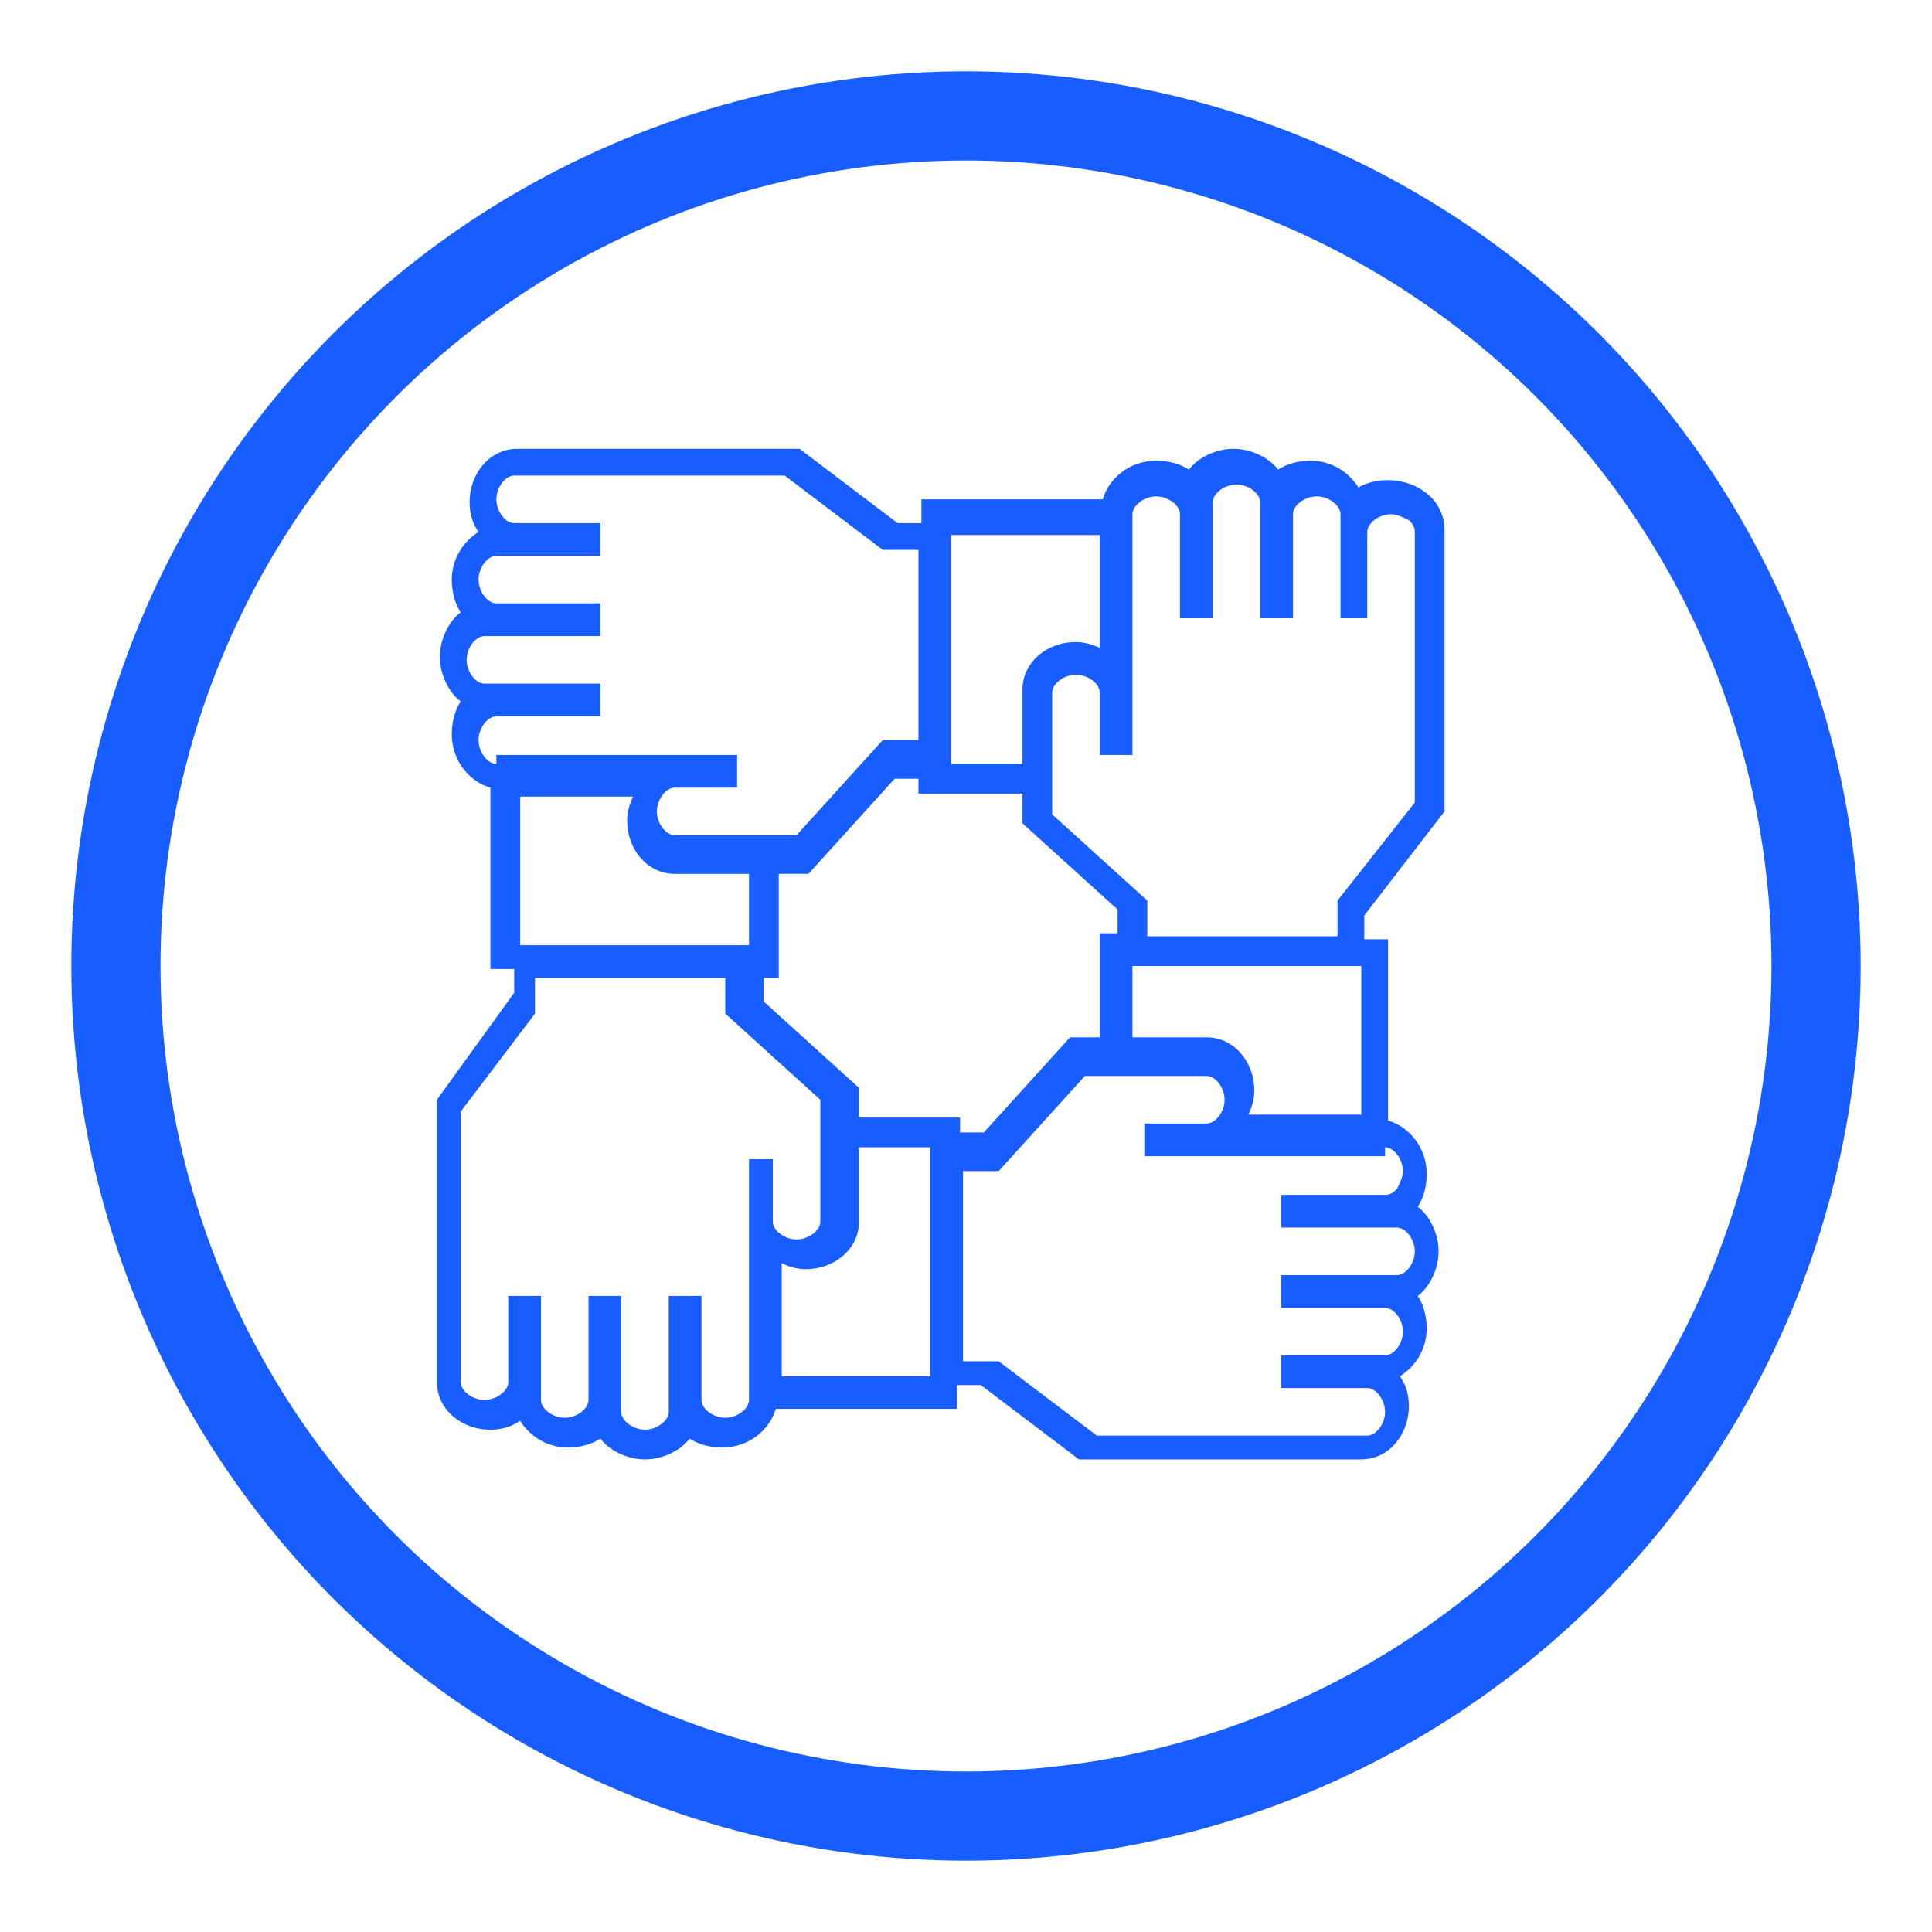 <?xml version="1.0" encoding="utf-8"?>
<!-- Generator: Adobe Illustrator 23.0.2, SVG Export Plug-In . SVG Version: 6.00 Build 0)  -->
<svg version="1.1" id="Layer_1" xmlns="http://www.w3.org/2000/svg" xmlns:xlink="http://www.w3.org/1999/xlink" x="0px" y="0px"
	 viewBox="0 0 65 65" style="enable-background:new 0 0 65 65;" xml:space="preserve">
<style type="text/css">
	.st0{display:none;fill:#286BFF;enable-background:new    ;}
	.st1{display:none;fill:#175DFF;enable-background:new    ;}
	.st2{display:none;fill:none;stroke:#2165FF;stroke-miterlimit:10;enable-background:new    ;}
	.st3{display:none;fill:#FFFFFF;}
	.st4{display:none;}
	.st5{display:inline;}
	.st6{fill:#1C73FF;}
	.st7{display:none;fill:#175DFF;}
	.st8{fill:none;stroke:#175DFF;stroke-width:3;stroke-miterlimit:10;}
	.st9{display:inline;fill:none;stroke:#175DFF;stroke-miterlimit:10;}
	.st10{display:inline;fill:none;}
	.st11{display:inline;fill:#FFFFFF;}
	.st12{display:inline;fill:#1C73FF;}
	.st13{fill:#175DFF;}
	.st14{display:none;fill:none;stroke:#175DFF;stroke-miterlimit:10;}
</style>
<path class="st0" d="M20.2,46.5H24c1.5,0,2.7-1.1,2.7-2.5V20.7c0-1.4-1.2-2.5-2.7-2.5h-3.8v1H24c0.9,0,1.6,0.7,1.6,1.5V44
	c0,0.8-0.7,1.5-1.6,1.5h-3.8V46.5"/>
<path class="st1" d="M16.9,20.7c-1.2,0-2.2-0.9-2.2-2c0-1.1,1-2,2.2-2s2.2,0.9,2.2,2C19.1,19.8,18.1,20.7,16.9,20.7 M15.8,18.7
	c0,0.6,0.5,1,1.1,1s1.1-0.5,1.1-1s-0.5-1-1.1-1S15.8,18.1,15.8,18.7z"/>
<path class="st1" d="M16.9,38.9c-1.2,0-2.2-0.9-2.2-2c0-1.1,1-2,2.2-2s2.2,0.9,2.2,2C19.1,38,18.1,38.9,16.9,38.9 M15.8,36.9
	c0,0.6,0.5,1,1.1,1s1.1-0.5,1.1-1c0-0.6-0.5-1-1.1-1S15.8,36.4,15.8,36.9z"/>
<path class="st1" d="M16.9,48.1c-1.2,0-2.2-0.9-2.2-2c0-1.1,1-2,2.2-2s2.2,0.9,2.2,2C19.1,47.2,18.1,48.1,16.9,48.1 M15.8,46
	c0,0.6,0.5,1,1.1,1s1.1-0.5,1.1-1c0-0.6-0.5-1-1.1-1S15.8,45.5,15.8,46z"/>
<rect x="20.2" y="36.4" class="st0" width="8.7" height="1"/>
<path class="st1" d="M16.9,29.8c-1.2,0-2.2-0.9-2.2-2c0-1.1,1-2,2.2-2s2.2,0.9,2.2,2C19.1,28.9,18.1,29.8,16.9,29.8 M15.8,27.8
	c0,0.6,0.5,1,1.1,1s1.1-0.5,1.1-1c0-0.6-0.5-1-1.1-1S15.8,27.3,15.8,27.8z"/>
<rect x="20.2" y="27.3" class="st0" width="8.7" height="1"/>
<path class="st2" d="M35.4,25.1v3.2c0,3.6,3.2,6.5,6.6,6.5c3.4,0,6.6-2.9,6.6-6.5v-3.2c0-3.6-3.2-6.5-6.6-6.5
	C38.6,18.6,35.4,21.5,35.4,25.1z"/>
<path class="st2" d="M52.3,45.5v-4.4c0-2.6-5.6-6.4-10.2-6.4s-10.2,3.8-10.2,6.4v4.4"/>
<ellipse class="st3" cx="32.5" cy="32.9" rx="25.1" ry="23.3"/>
<path class="st1" d="M50.8,24.9c-0.4-0.4-0.9-0.6-1.4-0.6h-2.6v-5.1H41l-8.6-8.6L24,19.2h-6v5.1h-2.3c-1.1,0-2,0.9-2,2l0,20.7
	c0,0.5,0.2,1,0.6,1.4c0.4,0.4,0.9,0.6,1.4,0.6h11.1v1.8h-2.6v1.3h16.8v-1.3h-2.6v-1.8h11.1c1.1,0,2-0.9,2-2l0-20.7
	C51.4,25.7,51.2,25.2,50.8,24.9 M49.4,25.6c0.2,0,0.3,0.1,0.5,0.2c0.1,0.1,0.2,0.3,0.2,0.5l0,18.1h-3.2V25.6H49.4z M25.8,19.2
	l6.6-6.7l7.3,7.3l-7.3,7.3l-6.7-6.6l-0.6-0.6L25.8,19.2z M24.9,21.5l6.9,6.8v6.2l-6.9-6.8V21.5z M33.1,28.3l6.9-6.9v6.1l-6.9,6.9
	V28.3z M19.3,20.5h4.3v7.7l8.9,8.8l8.9-8.9v-7.5h4.2v23.8h-19c-0.3-3.9-3.4-6.9-7.3-7.3V20.5z M19.3,38.4c3.1,0.3,5.6,2.8,5.9,5.9
	h-5.9V38.4z M15,26.3c0-0.4,0.3-0.7,0.7-0.7h2.3v18.8h-3L15,26.3z M28,48.9h9v1.8h-9V48.9z M50,47c0,0.4-0.3,0.7-0.7,0.7H15.6
	c-0.2,0-0.3-0.1-0.5-0.2c-0.1-0.1-0.2-0.3-0.2-0.5l0-1.3h35.1L50,47z"/>
<path class="st1" d="M40.7,41.9c2.5,0,4.6-2.1,4.6-4.6c0-2.5-2.1-4.6-4.6-4.6s-4.6,2.1-4.6,4.6C36.1,39.8,38.1,41.9,40.7,41.9
	 M40.7,34c1.8,0,3.3,1.5,3.3,3.3s-1.5,3.3-3.3,3.3s-3.3-1.5-3.3-3.3S38.9,34,40.7,34"/>
<g class="st4">
	<g class="st5">
		<path class="st6" d="M18.8,50.2c-0.4,0-0.7-0.3-0.7-0.7V36.5c0-0.4,0.3-0.7,0.7-0.7c0.4,0,0.7,0.3,0.7,0.7v13.1
			C19.4,49.9,19.1,50.2,18.8,50.2z"/>
	</g>
</g>
<g class="st4">
	<g class="st5">
		<path class="st6" d="M18.8,25.4c-0.4,0-0.7-0.3-0.7-0.7v-7.8c0-0.4,0.3-0.7,0.7-0.7c0.4,0,0.7,0.3,0.7,0.7v7.8
			C19.4,25.1,19.1,25.4,18.8,25.4z"/>
	</g>
</g>
<g class="st4">
	<g class="st5">
		<path class="st6" d="M27.9,50.2c-0.4,0-0.7-0.3-0.7-0.7v-3.9c0-0.4,0.3-0.7,0.7-0.7c0.4,0,0.7,0.3,0.7,0.7v3.9
			C28.6,49.9,28.3,50.2,27.9,50.2z"/>
	</g>
</g>
<g class="st4">
	<g class="st5">
		<path class="st6" d="M27.9,34.5c-0.4,0-0.7-0.3-0.7-0.7v-17c0-0.4,0.3-0.7,0.7-0.7c0.4,0,0.7,0.3,0.7,0.7v17
			C28.6,34.2,28.3,34.5,27.9,34.5z"/>
	</g>
</g>
<g class="st4">
	<g class="st5">
		<path class="st6" d="M37.1,50.2c-0.4,0-0.7-0.3-0.7-0.7V37.8c0-0.4,0.3-0.7,0.7-0.7c0.4,0,0.7,0.3,0.7,0.7v11.8
			C37.7,49.9,37.4,50.2,37.1,50.2z"/>
	</g>
</g>
<g class="st4">
	<g class="st5">
		<path class="st6" d="M37.1,26.7c-0.4,0-0.7-0.3-0.7-0.7v-9.2c0-0.4,0.3-0.7,0.7-0.7c0.4,0,0.7,0.3,0.7,0.7V26
			C37.7,26.4,37.4,26.7,37.1,26.7z"/>
	</g>
</g>
<g class="st4">
	<g class="st5">
		<path class="st6" d="M46.2,50.2c-0.4,0-0.7-0.3-0.7-0.7V31.3c0-0.4,0.3-0.7,0.7-0.7c0.4,0,0.7,0.3,0.7,0.7v18.3
			C46.9,49.9,46.6,50.2,46.2,50.2z"/>
	</g>
</g>
<g class="st4">
	<g class="st5">
		<path class="st6" d="M46.2,20.1c-0.4,0-0.7-0.3-0.7-0.7v-2.6c0-0.4,0.3-0.7,0.7-0.7c0.4,0,0.7,0.3,0.7,0.7v2.6
			C46.9,19.9,46.6,20.1,46.2,20.1z"/>
	</g>
</g>
<g class="st4">
	<g class="st5">
		<path class="st6" d="M18.8,35.2c-2.5,0-4.6-2.1-4.6-4.6s2.1-4.6,4.6-4.6c2.5,0,4.6,2.1,4.6,4.6S21.3,35.2,18.8,35.2z M18.8,27.3
			c-1.8,0-3.3,1.5-3.3,3.3c0,1.8,1.5,3.3,3.3,3.3c1.8,0,3.3-1.5,3.3-3.3C22,28.8,20.6,27.3,18.8,27.3z"/>
	</g>
</g>
<g class="st4">
	<g class="st5">
		<path class="st6" d="M27.9,44.3c-2.5,0-4.6-2.1-4.6-4.6c0-2.5,2.1-4.6,4.6-4.6c2.5,0,4.6,2.1,4.6,4.6
			C32.5,42.3,30.4,44.3,27.9,44.3z M27.9,36.5c-1.8,0-3.3,1.5-3.3,3.3s1.5,3.3,3.3,3.3c1.8,0,3.3-1.5,3.3-3.3S29.7,36.5,27.9,36.5z"
			/>
	</g>
</g>
<g class="st4">
	<g class="st5">
		<path class="st6" d="M46.2,29.9c-2.5,0-4.6-2.1-4.6-4.6s2.1-4.6,4.6-4.6c2.5,0,4.6,2.1,4.6,4.6S48.8,29.9,46.2,29.9z M46.2,22.1
			c-1.8,0-3.3,1.5-3.3,3.3s1.5,3.3,3.3,3.3c1.8,0,3.3-1.5,3.3-3.3S48,22.1,46.2,22.1z"/>
	</g>
</g>
<g class="st4">
	<g class="st5">
		<path class="st6" d="M37.1,36.5c-2.5,0-4.6-2.1-4.6-4.6s2.1-4.6,4.6-4.6c2.5,0,4.6,2.1,4.6,4.6S39.6,36.5,37.1,36.5z M37.1,28.6
			c-1.8,0-3.3,1.5-3.3,3.3s1.5,3.3,3.3,3.3c1.8,0,3.3-1.5,3.3-3.3S38.9,28.6,37.1,28.6z"/>
	</g>
</g>
<path class="st7" d="M46.9,23v3h-4.5c-0.9-0.4-5.7-2.5-7.7-2.8c-0.6-0.1-1.3-0.1-2.1,0c-1.6,0.1-3.5,0.3-6.5-0.8
	c-0.5-0.2-1-0.1-1.4,0.1c-0.5,0.3-0.8,0.8-0.9,1.3c-0.1,0.6,0,1.4,0.3,2.2h-4.6v-3h-6.7v20h6.7v-3.2c0.4,0.3,0.9,0.5,1.5,0.5
	c0.3,0,0.5,0,0.8-0.1c0,0.6,0.2,1.1,0.6,1.6c0.5,0.6,1.2,0.9,1.9,0.9c0.3,0,0.6-0.1,1-0.2c0,0.5,0.2,1,0.6,1.4
	c0.5,0.6,1.2,0.9,1.9,0.9c0.5,0,1.1-0.2,1.6-0.5c0.1,0.5,0.2,1,0.6,1.3c0.5,0.6,1.2,0.8,1.9,0.8c0.5,0,1-0.1,1.4-0.4l1.5,1.2
	c0.5,0.4,1.1,0.6,1.7,0.6c0.1,0,0.2,0,0.3,0c0.7-0.1,1.2-0.4,1.6-0.9c0.3-0.3,0.4-0.7,0.5-1.2c0.4,0.2,0.9,0.3,1.4,0.2
	c0.7-0.1,1.2-0.4,1.6-0.9c0.3-0.4,0.4-0.8,0.5-1.2c0.3,0.1,0.7,0.1,1,0.1c0.7-0.1,1.2-0.4,1.6-0.9c0.4-0.5,0.5-1.1,0.5-1.7
	c0.2,0,0.4,0,0.6,0c0.4,0,0.7-0.2,1-0.4v2.2h6.7V23H46.9 M14.1,24.3h4.1v17.5h-4.1V24.3z M22,38.7c-0.6,0.5-1.5,0.5-1.9,0
	c-0.5-0.5-0.3-1.4,0.3-1.9l3.3-2.9c0.3-0.2,0.6-0.4,1-0.4c0,0,0,0,0,0c0.4,0,0.7,0.2,0.9,0.4c0.5,0.5,0.3,1.4-0.3,1.9L22,38.7z
	 M25.3,41c-0.6,0.5-1.5,0.5-1.9,0c-0.5-0.5-0.3-1.4,0.3-1.9l3.8-3.4c0.3-0.3,0.7-0.4,1-0.4c0.4,0,0.7,0.1,0.9,0.4
	c0.5,0.5,0.3,1.4-0.3,1.9L25.3,41z M28.7,43.1c-0.6,0.5-1.5,0.5-1.9,0c-0.5-0.5-0.3-1.4,0.3-1.9l3.2-2.8c0.3-0.2,0.6-0.4,1-0.4
	c0,0,0,0,0,0c0.4,0,0.7,0.2,0.9,0.4c0.2,0.3,0.3,0.6,0.3,0.9c0,0.4-0.2,0.7-0.5,1L28.7,43.1z M32.8,44.7c-0.6,0.5-1.5,0.5-1.9,0
	c-0.5-0.5-0.3-1.4,0.3-1.9l1.5-1.4c0.3-0.3,0.7-0.4,1-0.4c0.4,0,0.7,0.1,0.9,0.4c0.2,0.3,0.3,0.6,0.3,0.9c0,0.4-0.2,0.7-0.6,1
	L32.8,44.7z M46.5,39.6c-0.2,0.2-0.4,0.4-0.7,0.4c-0.3,0-0.7-0.1-1-0.3l-0.3-0.3c-0.3-0.2-0.7-0.2-0.9,0.1c-0.2,0.3-0.2,0.7,0.1,0.9
	c0.5,0.5,0.7,1.3,0.3,1.8c-0.2,0.2-0.4,0.4-0.7,0.4c-0.3,0-0.7-0.1-1-0.3L41.7,42c-0.2-0.2-0.6-0.2-0.8,0c-0.2,0.2-0.3,0.5-0.2,0.8
	c0.3,0.5,0.2,1,0,1.4c-0.2,0.2-0.4,0.4-0.7,0.4c-0.3,0-0.7-0.1-1-0.3l-0.8-0.6c-0.2-0.2-0.6-0.2-0.8,0c-0.2,0.2-0.3,0.6-0.1,0.8
	c0.3,0.5,0.4,1.1,0,1.5c-0.2,0.2-0.4,0.4-0.7,0.4c-0.4,0-0.7-0.1-1-0.3l-1.3-1.1l1-0.9c0.5-0.5,0.9-1.1,1-1.8
	c0.1-0.7-0.1-1.4-0.6-1.9c-0.5-0.6-1.2-0.8-1.9-0.8c0-0.1,0-0.2,0.1-0.3c0.1-0.7-0.1-1.4-0.6-1.9c-0.5-0.5-1.1-0.8-1.8-0.9
	c-0.1,0-0.3,0-0.4,0c0.1-0.7-0.1-1.3-0.6-1.8c-0.8-0.9-2.1-1.1-3.2-0.5c-0.1-0.5-0.2-0.9-0.6-1.3c-0.5-0.5-1.1-0.8-1.8-0.9
	c-0.7,0-1.4,0.2-1.9,0.7l-3.3,2.9v-8.4l5.4,0c0.4,0.4,0.9,0.8,1.5,1.1c2.6,1.2,4,1.3,5,1.4c0.7,0.1,0.9,0.1,1.1,0.4
	c2.5,2.8,5.7,2.9,6.9,2.8c0.2,0,0.4,0,0.6,0.1l3.5,2.6c0.6,0.5,1.3,1,1.9,1.4l0.7,0.5C46.7,38.2,46.9,39,46.5,39.6z M46.9,36.7
	l-6.1-4.5c-0.4-0.3-0.9-0.4-1.4-0.4c-1,0.1-3.7,0-5.8-2.4c-0.6-0.7-1.3-0.8-2-0.8c-0.9-0.1-2.1-0.2-4.5-1.3c-1.7-0.8-2-2.4-1.8-3.3
	c0-0.2,0.1-0.3,0.3-0.4c0.1,0,0.2-0.1,0.3,0c3.2,1.2,5.5,1.1,7.1,0.9c0.7-0.1,1.3-0.1,1.8,0c2,0.3,7.5,2.8,7.5,2.8l4.8,0V36.7z
	 M48.2,24.3h4.1v17.5h-4.1V24.3z"/>
<circle class="st8" cx="32.5" cy="32.5" r="28.6"/>
<path class="st7" d="M51.5,36.4v-6.1h-2.1c-0.2-0.9-0.4-1.8-0.7-2.7l1.8-1.1l-3.1-5.3l-1.8,1.1c-0.6-0.7-1.3-1.4-2-2l1.1-1.8
	l-5.3-3.1l-1.1,1.8c-0.9-0.3-1.8-0.6-2.7-0.7v-2.1h-6.1v2.1c-0.9,0.2-1.8,0.4-2.7,0.7l-1.1-1.8l-5.3,3.1l1.1,1.8
	c-0.7,0.6-1.4,1.3-2,2l-1.8-1.1l-3.1,5.3l1.8,1.1c-0.3,0.9-0.6,1.8-0.7,2.7h-2.1v6.1h2.1c0.2,0.9,0.4,1.8,0.7,2.7l-1.8,1.1l3.1,5.3
	l1.8-1.1c0.6,0.7,1.3,1.4,2,2l-1.1,1.8l5.3,3.1l1.1-1.8c0.9,0.3,1.8,0.6,2.7,0.7v2.1h6.1v-2.1c0.9-0.2,1.8-0.4,2.7-0.7l1.1,1.8
	l5.3-3.1l-1.1-1.8c0.7-0.6,1.4-1.3,2-2l1.8,1.1l3.1-5.3l-1.8-1.1c0.3-0.9,0.6-1.8,0.7-2.7H51.5 M48.8,40.6L47,43.8l-1.7-1L45,43.2
	c-0.7,0.9-1.6,1.8-2.5,2.5L42,46.1l1,1.7l-3.2,1.8l-1-1.7l-0.5,0.2c-1.1,0.4-2.3,0.8-3.5,0.9l-0.5,0.1v1.9h-3.7v-1.9l-0.5-0.1
	c-1.2-0.2-2.3-0.5-3.5-0.9l-0.5-0.2l-1,1.7l-3.2-1.8l1-1.7l-0.4-0.3c-0.9-0.7-1.8-1.6-2.5-2.5l-0.3-0.4l-1.7,1l-1.8-3.2l1.7-1
	l-0.2-0.5c-0.4-1.1-0.8-2.3-0.9-3.5l-0.1-0.5h-1.9v-3.7h1.9l0.1-0.5c0.2-1.2,0.5-2.3,0.9-3.5l0.2-0.5l-1.7-1l1.8-3.2l1.7,1l0.3-0.4
	c0.7-0.9,1.6-1.8,2.5-2.5l0.4-0.3l-1-1.7l3.2-1.8l1,1.7l0.5-0.2c1.1-0.4,2.3-0.8,3.5-0.9l0.5-0.1v-1.9h3.7v1.9l0.5,0.1
	c1.2,0.2,2.3,0.5,3.5,0.9l0.5,0.2l1-1.7l3.2,1.8l-1,1.7l0.4,0.3c0.9,0.7,1.8,1.6,2.5,2.5l0.3,0.4l1.7-1l1.8,3.2l-1.7,1l0.2,0.5
	c0.4,1.1,0.8,2.3,0.9,3.5l0.1,0.5h1.9v3.7h-1.9l-0.1,0.5c-0.2,1.2-0.5,2.3-0.9,3.5l-0.2,0.5L48.8,40.6z"/>
<rect x="31.9" y="40.5" class="st7" width="1.2" height="1.2"/>
<rect x="31.9" y="45.4" class="st7" width="1.2" height="1.2"/>
<path class="st7" d="M20.9,25.5v13l11,4.9v0.8h1.2v-0.8l11-4.9v-13l-11.6-5.2L20.9,25.5 M34.6,34.4l-0.3,0.2v1.1h-1.2v-2.6
	c0.7-0.3,1.2-0.9,1.2-1.7c0-1-0.8-1.8-1.8-1.8c-1,0-1.8,0.8-1.8,1.8c0,0.8,0.5,1.5,1.2,1.7v2.6h-1.2v-1.1l-0.3-0.2
	c-1-0.7-1.6-1.8-1.6-3c0-2,1.6-3.7,3.7-3.7c2,0,3.7,1.6,3.7,3.7C36.2,32.5,35.6,33.7,34.6,34.4z M30.7,36.9h3.7v1.2h-3.7V36.9z
	 M31.9,31.4c0-0.3,0.3-0.6,0.6-0.6s0.6,0.3,0.6,0.6c0,0.3-0.3,0.6-0.6,0.6S31.9,31.7,31.9,31.4z M31.9,26.5
	c-1.3,0.2-2.5,0.9-3.2,1.9L23,25.8l8.9-4V26.5z M33.2,26.5v-4.6l8.9,4l-5.6,2.5C35.6,27.4,34.5,26.7,33.2,26.5z M32.5,42.3
	l-10.4-4.6V26.8l5.9,2.6c-0.3,0.6-0.4,1.2-0.4,1.9c0,1.5,0.7,2.9,1.8,3.8v0.5h-1.2v1.2h1.2v2.4h6.1v-2.4h1.2v-1.2h-1.2v-0.5
	c1.2-0.9,1.8-2.3,1.8-3.8c0-0.7-0.1-1.3-0.4-1.9l5.9-2.6v10.9L32.5,42.3z"/>
<path class="st7" d="M36.4,41.7c0-1.9-1.5-3.4-3.4-3.4c-1.9,0-3.4,1.5-3.4,3.4c0,1.9,1.5,3.4,3.4,3.4C34.8,45.1,36.4,43.6,36.4,41.7
	 M32.9,43.4c-0.9,0-1.7-0.8-1.7-1.7c0-0.9,0.8-1.7,1.7-1.7c0.9,0,1.7,0.8,1.7,1.7C34.6,42.6,33.9,43.4,32.9,43.4z"/>
<path class="st7" d="M25.1,41.7c0-1.9-1.5-3.4-3.4-3.4c-1.9,0-3.4,1.5-3.4,3.4c0,1.9,1.5,3.4,3.4,3.4C23.6,45.1,25.1,43.6,25.1,41.7
	 M21.7,43.4c-0.9,0-1.7-0.8-1.7-1.7c0-0.9,0.8-1.7,1.7-1.7s1.7,0.8,1.7,1.7C23.4,42.6,22.7,43.4,21.7,43.4z"/>
<path class="st7" d="M44.2,38.3c-1.9,0-3.4,1.5-3.4,3.4c0,1.9,1.5,3.4,3.4,3.4s3.4-1.5,3.4-3.4C47.6,39.8,46,38.3,44.2,38.3
	 M44.2,43.4c-0.9,0-1.7-0.8-1.7-1.7c0-0.9,0.8-1.7,1.7-1.7s1.7,0.8,1.7,1.7C45.9,42.6,45.1,43.4,44.2,43.4z"/>
<path class="st7" d="M27.3,45.6c-1.9,0-3.4,1.5-3.4,3.4c0,1.9,1.5,3.4,3.4,3.4c1.9,0,3.4-1.5,3.4-3.4C30.7,47.1,29.2,45.6,27.3,45.6
	 M27.3,50.7c-0.9,0-1.7-0.8-1.7-1.7c0-0.9,0.8-1.7,1.7-1.7c0.9,0,1.7,0.8,1.7,1.7C29,49.9,28.3,50.7,27.3,50.7z"/>
<path class="st7" d="M38.6,45.6c-1.9,0-3.4,1.5-3.4,3.4c0,1.9,1.5,3.4,3.4,3.4c1.9,0,3.4-1.5,3.4-3.4C42,47.1,40.4,45.6,38.6,45.6
	 M38.6,50.7c-0.9,0-1.7-0.8-1.7-1.7c0-0.9,0.8-1.7,1.7-1.7c0.9,0,1.7,0.8,1.7,1.7C40.3,49.9,39.5,50.7,38.6,50.7z"/>
<path class="st7" d="M50.8,19c0-1.5-1.2-2.7-2.7-2.7H17.7c-1.5,0-2.7,1.2-2.7,2.7v15c0,1.5,1.2,2.7,2.7,2.7h30.4
	c1.5,0,2.7-1.2,2.7-2.7V19 M48.1,34.9H17.7c-0.5,0-1-0.4-1-1V19c0-0.5,0.4-1,1-1h30.4c0.5,0,1,0.4,1,1v15
	C49.1,34.5,48.7,34.9,48.1,34.9z"/>
<path class="st7" d="M46,19.1l-7,7.2c-0.1,0-0.2,0-0.3,0c0,0,0,0,0,0l-3.8-6.1c-0.2-0.3-0.5-0.4-0.9-0.4s-0.6,0.3-0.7,0.6l-2.5,9.8
	c0,0,0,0,0,0l-5.5-4.5c-0.4-0.3-0.9-0.2-1.2,0.1l-5.6,6.8c-0.3,0.4-0.2,0.9,0.1,1.2c0.2,0.1,0.4,0.2,0.5,0.2c0.2,0,0.5-0.1,0.7-0.3
	l5.1-6.2l4.9,4c0,0.1,0,0.1,0,0.2c0,0.9,0.7,1.6,1.6,1.6c0.9,0,1.6-0.7,1.6-1.6c0-0.4-0.2-0.8-0.4-1.1l2-7.9l2.7,4.4
	c-0.1,0.2-0.2,0.4-0.2,0.7c0,0.9,0.7,1.6,1.6,1.6c0.9,0,1.6-0.7,1.6-1.6c0-0.1,0-0.3,0-0.4l7-7.2c0.3-0.3,0.3-0.9,0-1.2
	C46.9,18.7,46.3,18.8,46,19.1"/>
<path class="st7" d="M45.4,31.4C45.4,31.4,45.4,31.4,45.4,31.4l-1.4-0.7l0.3-0.6c0,0,0,0,0,0c0.1-0.1,0-0.3,0-0.4
	c-0.1-0.1-0.2-0.1-0.4-0.1l-2,0.5c-0.1,0-0.2,0.1-0.2,0.2c0,0.1,0,0.2,0,0.3v0c0,0,0,0,0,0l0.8,1.9h0c0.1,0.1,0.2,0.2,0.3,0.2
	c0,0,0,0,0,0c0.1,0,0.2-0.1,0.3-0.2c0,0,0,0,0,0l0.3-0.6l1.3,0.7c0,0,0,0,0,0c0,0,0.1,0,0.1,0c0,0,0.1,0,0.1,0
	c0.1,0,0.2-0.1,0.2-0.2c0,0,0,0,0,0l0.3-0.7c0,0,0,0,0,0c0-0.1,0-0.2,0-0.3C45.5,31.5,45.5,31.5,45.4,31.4"/>
<path class="st7" d="M31.5,44.6l-0.7,0.2l-2.1-6.7l1.5-0.4c0,0,0,0,0,0s0,0,0,0c0.2-0.1,0.5,0,0.7,0.1c0.1,0.1,0.3,0.1,0.5,0.1
	c0.3,0,0.6-0.1,0.7-0.4c0.3-0.4,0.2-1-0.3-1.2c-0.6-0.4-1.4-0.5-2.2-0.3c0,0,0,0,0,0l-2.5,0.7c-1.4,0.4-2.9-0.3-3.3-1.5l-2.1-6.5
	c-0.2-0.7-0.1-1.4,0.2-2c0.4-0.6,0.9-1.1,1.6-1.3c0,0,0,0,0,0c0,0,0,0,0,0l2.4-0.8c0,0,0,0,0,0s0,0,0,0c1.4-0.4,2.1-1.9,1.7-3.3l0,0
	l0,0c0,0,0,0,0,0l0,0l-1.6-5.1c0,0,0,0,0,0c0,0,0,0,0,0c-0.2-0.7-0.7-1.2-1.3-1.5c-0.6-0.3-1.3-0.4-2-0.2c0,0,0,0,0,0l0,0
	c0,0,0,0,0,0c0,0,0,0,0,0L18.5,16c0,0,0,0,0,0c0,0,0,0,0,0c-1.9,0.8-3.3,2.4-3.6,4.4c0,0,0,0,0,0c0,0,0,0,0,0
	c-0.7,4.2-0.5,8.3,0.6,12.4C16.5,37,18.4,40.7,21,44c1.6,2.2,4.1,3.4,6.5,3.4c0.6,0,1.2-0.1,1.8-0.2c0,0,0,0,0,0c0,0,0,0,0,0
	l2.7-0.8c0.5-0.1,0.7-0.6,0.6-1.1C32.4,44.8,31.9,44.5,31.5,44.6 M24.4,16.8L26,22l0,0c0,0,0,0,0,0c0.1,0.4-0.1,0.9-0.6,1
	c0,0,0,0,0,0L24,23.5l-2.1-6.7l1.5-0.5c0,0,0,0,0,0c0,0,0,0,0,0c0.2-0.1,0.4-0.1,0.6,0.1C24.2,16.5,24.3,16.6,24.4,16.8z M22.4,42.9
	C22.4,42.9,22.4,42.9,22.4,42.9C22.4,42.9,22.4,42.9,22.4,42.9c-5-6.2-7.1-14.3-5.9-22.1c0.3-1.4,1.2-2.6,2.5-3.1l1.4-0.5l2.1,6.7
	c-0.9,0.4-1.7,1.1-2.2,2c-0.6,1.1-0.7,2.3-0.4,3.4c0,0,0,0,0,0c0,0,0,0,0,0l2.1,6.6c0,0,0,0,0,0c0,0,0,0,0,0c0,0,0,0,0,0
	c0,0,0,0,0,0c0.6,1.7,2.3,2.7,4.1,2.7c0.3,0,0.6,0,1-0.1l2.1,6.7l-0.5,0.2C26.5,46.1,24,45,22.4,42.9z"/>
<path class="st7" d="M32.4,28c0.3,0.2,0.6,0.4,0.7,0.8c0.1,0.4,0.1,0.7-0.1,1.1c-0.2,0.4,0,0.8,0.3,1c0.1,0.1,0.2,0.1,0.3,0.1
	c0.3,0,0.5-0.1,0.7-0.4c0.3-0.7,0.4-1.5,0.2-2.2c-0.2-0.7-0.7-1.3-1.4-1.6c-0.4-0.2-0.8,0-1,0.3C31.9,27.4,32.1,27.8,32.4,28"/>
<path class="st7" d="M35.6,21.7c3.6,1.8,5.5,6,4.3,9.9c-0.1,0.4,0.1,0.8,0.5,0.9c0.1,0,0.1,0,0.2,0c0.3,0,0.6-0.2,0.7-0.5
	c1.3-4.6-0.8-9.4-5.1-11.6c-0.4-0.2-0.8,0-1,0.3C35,21.1,35.2,21.5,35.6,21.7"/>
<path class="st7" d="M34,24.8c1.2,0.6,2.1,1.6,2.5,2.8c0.4,1.2,0.3,2.6-0.3,3.8c-0.2,0.4,0,0.8,0.3,1c0.1,0.1,0.2,0.1,0.3,0.1
	c0.3,0,0.5-0.1,0.7-0.4c0.8-1.5,0.9-3.3,0.3-4.9c-0.5-1.6-1.7-2.9-3.2-3.7c-0.4-0.2-0.8,0-1,0.3C33.5,24.2,33.6,24.6,34,24.8"/>
<path class="st7" d="M41.1,39.8c-0.5,0-1,0.4-1,1c0,0.5,0.4,1,1,1c0.5,0,1-0.4,1-1C42.1,40.2,41.7,39.8,41.1,39.8"/>
<path class="st7" d="M45.5,39.8c-0.5,0-1,0.4-1,1c0,0.5,0.4,1,1,1c0.5,0,1-0.4,1-1C46.4,40.2,46,39.8,45.5,39.8"/>
<path class="st7" d="M47.9,35.4c0,0-0.1-0.1-0.1-0.1c-1.6-1.2-3.7-1.9-6-1.9c-0.4,0-0.8,0-1.2,0c-2.2,0.2-4.3,1-5.9,2.2
	c-0.9,0.7-1.6,1.6-2.1,2.6c-0.8,1.6-0.9,3.4-0.2,5c0.1,0.2,0.2,0.4,0.3,0.7c0.9,1.7,2.7,3.1,4.9,3.9c0.7,0.2,1.4,0.4,2.1,0.5
	c0,0,0,0,0,0c0.5,0.1,1,0.4,1.1,0.8c0,0,0,0,0,0c0.6,1.3,1.7,2.3,3.1,2.8c0,0,0,0,0,0c0,0,0,0,0,0c0,0,0,0,0,0c0,0,0,0,0,0
	c0,0,0,0,0,0c0,0,0,0,0,0c0,0,0,0,0,0c0,0,0,0,0,0c0,0,0,0,0.1,0c0,0,0,0,0,0h0c0,0,0,0,0,0c0,0,0,0,0,0c0,0,0,0,0.1,0c0,0,0,0,0,0
	c0,0,0,0,0,0c0,0,0,0,0,0c0,0,0,0,0,0c0,0,0,0,0,0c0,0,0,0,0,0c0,0,0,0,0,0c0,0,0,0,0.1,0c0,0,0,0,0,0c0,0,0,0,0.1,0c0,0,0,0,0,0
	c0,0,0,0,0,0c0,0,0,0,0,0c0,0,0,0,0,0c0,0,0,0,0,0c0,0,0,0,0,0c0,0,0,0,0,0c0,0,0,0,0.1-0.1c0,0,0,0,0,0c0,0,0,0,0-0.1c0,0,0,0,0,0
	c0,0,0,0,0-0.1c0,0,0,0,0,0c0,0,0,0,0,0c0,0,0,0,0,0c0,0,0,0,0,0c0,0,0,0,0,0c0,0,0,0,0,0c0,0,0,0,0,0c0,0,0,0,0-0.1c0,0,0,0,0,0
	c0,0,0,0,0-0.1c0,0,0,0,0,0c0,0,0,0,0,0c0,0,0,0,0,0c0,0,0,0,0,0c0,0,0,0,0-0.1c0,0,0,0,0,0c0,0,0,0,0-0.1c0,0,0,0,0,0
	c-0.4-1.2,0-2.5,1-3.3c0,0,0,0,0,0c0.1-0.1,0.3-0.2,0.4-0.3c0,0,0,0,0,0c0,0,0,0,0,0c2.5-1.4,4-3.5,4.2-5.7
	C50.8,39.3,49.8,36.9,47.9,35.4 M48.9,41.4c-0.2,2.3-2.4,3.8-3.3,4.3c-0.3,0.1-0.5,0.3-0.7,0.5c0,0,0,0,0,0c-1,0.9-1.6,2.1-1.8,3.3
	c-0.3-0.3-0.5-0.6-0.7-1l0,0c-0.4-1-1.4-1.8-2.5-1.9c0,0,0,0,0,0c0,0,0,0,0,0c-0.6-0.1-1.1-0.2-1.7-0.4c-1-0.4-3-1.3-4-3.1
	c-0.1-0.2-0.2-0.3-0.2-0.5c-0.5-1.2-0.4-2.4,0.1-3.5c0.4-0.8,1-1.4,1.6-2c1.3-1,3-1.7,4.9-1.8c0.3,0,0.7,0,1,0
	c1.9,0.1,3.7,0.6,5,1.6c0,0,0.1,0,0.1,0.1C48.2,37.9,49,39.7,48.9,41.4z"/>
<path class="st7" d="M36.8,39.8c-0.5,0-1,0.4-1,1c0,0.5,0.4,1,1,1c0.5,0,1-0.4,1-1C37.8,40.2,37.3,39.8,36.8,39.8"/>
<g class="st4">
	<path class="st9" d="M14.3,31.3v7.9l3.2,4l3.2-0.8c0.7,0.6,1.6,1.1,2.4,1.6"/>
	<line class="st9" x1="14.3" y1="26.6" x2="14.3" y2="29.7"/>
	<line class="st9" x1="28.5" y1="40.8" x2="28.5" y2="48"/>
	<line class="st9" x1="17.4" y1="36.1" x2="17.4" y2="43.2"/>
	<path class="st9" d="M32.5,19.4c0.8,0,1.6,0,2.4,0l1.7-2.4l5.8,1.6l-1.2,2.3c1.4,0.6,2.5,1.4,3.5,2.3l3.5-0.8l2.5,4.1l-3.2,0.8
		c0.3,1.1,0.3,2.1,0,3.2l3.2,0.8l-3.2,4.8l-2.9-1.4c-1,0.9-2.2,1.7-3.5,2.3l0.8,2.3l-5.6,1.6l-1.6-2.4c-0.8,0.1-1.6,0-2.4,0
		c-0.8,0-1.6,0.1-2.4,0l-1.6,2.4L23,39.2l0.8-2.3c-1.3-0.6-2.5-1.4-3.5-2.3l-2.9,1.4l-3.2-4.8l3.2-0.8c-0.3-1.1-0.3-2.1,0-3.2
		l-3.2-0.8l2.5-4.1l3.5,0.8c1-0.9,2.1-1.6,3.5-2.3l-1.2-2.3l5.8-1.6l1.7,2.4C30.9,19.4,31.7,19.4,32.5,19.4z"/>
	<path class="st9" d="M32.5,25c3.5,0,6.3,1.8,6.3,4s-2.8,4-6.3,4h0c-3.5,0-6.3-1.8-6.3-4S29,25,32.5,25L32.5,25z"/>
	<path class="st9" d="M50.7,31.3v7.9l-3.2,4l-3.2-0.8C43.7,43,42.8,43.5,42,44"/>
	<line class="st9" x1="50.7" y1="26.6" x2="50.7" y2="29.7"/>
	<line class="st9" x1="36.5" y1="40.8" x2="36.5" y2="48"/>
	<path class="st9" d="M42,39.2v7.1L36.5,48l-2.4-1.6c-0.6,0-1.1,0-1.6,0c-0.5,0-1,0-1.6,0L28.5,48L23,46.4v-7.1"/>
	<line class="st9" x1="47.6" y1="36.1" x2="47.6" y2="43.2"/>
</g>
<g class="st4">
	<path class="st10" d="M45.6,32l0-1.5l2.5-3.3l0-9.3c0-0.6-0.6-1.1-1.3-1.1c-0.7,0-1.3,0.5-1.3,1.1v-0.6c0-0.6-0.6-1.1-1.3-1.1
		c-0.7,0-1.3,0.5-1.3,1.1v-0.4c0-0.6-0.6-1.1-1.3-1.1c-0.7,0-1.3,0.5-1.3,1.1v0.4c0-0.6-0.6-1.1-1.3-1.1c-0.7,0-1.3,0.5-1.3,1.1l0,6
		c0-0.6-0.6-1.1-1.3-1.1l0,0c-0.7,0-1.3,0.5-1.3,1.1l0,4.3l3.2,2.9l0,1.5"/>
</g>
<g class="st4">
	<line class="st11" x1="42.8" y1="17.2" x2="42.8" y2="20.7"/>
</g>
<g class="st4">
	<line class="st11" x1="40.2" y1="17.2" x2="40.2" y2="20.7"/>
</g>
<g class="st4">
	<line class="st11" x1="37.5" y1="23.2" x2="37.5" y2="25.3"/>
</g>
<g class="st4">
	<line class="st11" x1="44.3" y1="33.9" x2="44.3" y2="35"/>
</g>
<g class="st4">
	<rect x="43.8" y="33.9" class="st12" width="1.1" height="1.1"/>
</g>
<g class="st4">
	<path class="st10" d="M31.8,46.1l1.5,0l3.3,2.5l9.3,0c0.6,0,1.1-0.6,1.1-1.3c0-0.7-0.5-1.3-1.1-1.3h0.6c0.6,0,1.1-0.6,1.1-1.3
		c0-0.7-0.5-1.3-1.1-1.3H47c0.6,0,1.1-0.6,1.1-1.3c0-0.7-0.5-1.3-1.1-1.3l-0.4,0c0.6,0,1.1-0.6,1.1-1.3c0-0.7-0.5-1.3-1.1-1.3l-6,0
		c0.6,0,1.1-0.6,1.1-1.3l0,0c0-0.7-0.5-1.3-1.1-1.3l-4.3,0l-2.9,3.2l-1.5,0"/>
</g>
<g class="st4">
	<line class="st11" x1="46" y1="46" x2="43.1" y2="46"/>
</g>
<g class="st4">
	<line class="st11" x1="46.6" y1="43.3" x2="43.1" y2="43.3"/>
</g>
<g class="st4">
	<line class="st11" x1="46.6" y1="40.7" x2="43.1" y2="40.7"/>
</g>
<g class="st4">
	<line class="st11" x1="40.6" y1="38.1" x2="38.4" y2="38.1"/>
</g>
<g class="st4">
	<line class="st11" x1="29.8" y1="44.8" x2="28.8" y2="44.8"/>
</g>
<g class="st4">
	<rect x="28.8" y="44.3" class="st12" width="1.1" height="1.1"/>
</g>
<g class="st4">
	<path class="st10" d="M17.7,32.3v1.5l-2.5,3.3l0,9.3c0,0.6,0.6,1.1,1.3,1.1c0.7,0,1.3-0.5,1.3-1.1v0.6c0,0.6,0.6,1.1,1.3,1.1
		c0.7,0,1.3-0.5,1.3-1.1v0.4c0,0.6,0.6,1.1,1.3,1.1c0.7,0,1.3-0.5,1.3-1.1v-0.4c0,0.6,0.6,1.1,1.3,1.1c0.7,0,1.3-0.5,1.3-1.1l0-6
		c0,0.6,0.6,1.1,1.3,1.1h0c0.7,0,1.3-0.5,1.3-1.1l0-4.3l-3.2-2.9v-1.5"/>
</g>
<g class="st4">
	<line class="st11" x1="17.8" y1="46.5" x2="17.8" y2="43.6"/>
</g>
<g class="st4">
	<line class="st11" x1="20.4" y1="47.1" x2="20.4" y2="43.6"/>
</g>
<g class="st4">
	<line class="st11" x1="23.1" y1="47.1" x2="23.1" y2="43.6"/>
</g>
<g class="st4">
	<line class="st11" x1="25.7" y1="41.1" x2="25.7" y2="39"/>
</g>
<g class="st4">
	<line class="st11" x1="19" y1="30.4" x2="19" y2="29.3"/>
</g>
<g class="st4">
	<rect x="18.4" y="29.3" class="st12" width="1.1" height="1.1"/>
</g>
<g class="st4">
	<path class="st10" d="M29.9,18.2l-3.3-2.5l-9.3,0c-0.6,0-1.1,0.6-1.1,1.3c0,0.7,0.5,1.3,1.1,1.3h-0.6c-0.6,0-1.1,0.6-1.1,1.3
		c0,0.7,0.5,1.3,1.1,1.3h-0.4c-0.6,0-1.1,0.6-1.1,1.3c0,0.7,0.5,1.3,1.1,1.3h0.4c-0.6,0-1.1,0.6-1.1,1.3c0,0.7,0.5,1.3,1.1,1.3h6
		c-0.6,0-1.1,0.6-1.1,1.3c0,0.7,0.5,1.3,1.1,1.3l4.3,0l2.9-3.2h1.5v-7.4L29.9,18.2z"/>
</g>
<g class="st4">
	<line class="st11" x1="17.3" y1="18.3" x2="20.2" y2="18.3"/>
</g>
<g class="st4">
	<line class="st11" x1="16.7" y1="21" x2="20.2" y2="21"/>
</g>
<g class="st4">
	<line class="st11" x1="16.7" y1="23.6" x2="20.2" y2="23.6"/>
</g>
<g class="st4">
	<line class="st11" x1="22.7" y1="26.2" x2="24.8" y2="26.2"/>
</g>
<g>
	<path class="st13" d="M48.6,27.3v-9.5c0-0.4-0.2-0.9-0.6-1.2c-0.6-0.5-1.6-0.6-2.3-0.2c-0.3-0.5-0.9-0.9-1.6-0.9
		c-0.4,0-0.8,0.1-1.1,0.3c-0.3-0.4-0.9-0.7-1.5-0.7c-0.6,0-1.2,0.3-1.5,0.7c-0.3-0.2-0.7-0.3-1.1-0.3c-0.9,0-1.6,0.6-1.8,1.3l-6.1,0
		v0.8l-0.8,0l-3.3-2.5l-9.5,0c-0.9,0-1.6,0.8-1.6,1.8c0,0.4,0.1,0.7,0.3,1c-0.5,0.3-0.9,0.9-0.9,1.6c0,0.4,0.1,0.8,0.3,1.1
		c-0.4,0.3-0.7,0.9-0.7,1.5c0,0.6,0.3,1.2,0.7,1.5c-0.2,0.3-0.3,0.7-0.3,1.1c0,0.9,0.6,1.6,1.3,1.8l0,6.1h0.8v0.8L14.7,37v9.5
		c0,0.9,0.8,1.6,1.8,1.6c0.4,0,0.7-0.1,1-0.3c0.3,0.5,0.9,0.9,1.6,0.9c0.4,0,0.8-0.1,1.1-0.3c0.3,0.4,0.9,0.7,1.5,0.7
		c0.6,0,1.2-0.3,1.5-0.7c0.3,0.2,0.7,0.3,1.1,0.3c0.9,0,1.6-0.6,1.8-1.3h6.1v-0.8h0.8l3.3,2.5l9.5,0c0.9,0,1.6-0.8,1.6-1.8
		c0-0.4-0.1-0.7-0.3-1c0.5-0.3,0.9-0.9,0.9-1.6c0-0.4-0.1-0.8-0.3-1.1c0.4-0.3,0.7-0.9,0.7-1.5c0-0.6-0.3-1.2-0.7-1.5
		c0.2-0.3,0.3-0.7,0.3-1.1c0-0.9-0.6-1.6-1.3-1.8l0-6.1h-0.8v-0.8L48.6,27.3z M32,18l5,0v3.8c-0.2-0.1-0.5-0.2-0.8-0.2
		c-1,0-1.8,0.7-1.8,1.6v2.5H32V18z M16.7,25.7c-0.3,0-0.6-0.4-0.6-0.8c0-0.4,0.3-0.8,0.6-0.8v0h3.5v-1.1h-3.5l-0.4,0
		c-0.3,0-0.6-0.4-0.6-0.8c0-0.4,0.3-0.8,0.6-0.8h3.9v-1.1l-3.5,0v0c-0.3,0-0.6-0.4-0.6-0.8c0-0.4,0.3-0.8,0.6-0.8h3.5v-1.1h-2.9
		c-0.3,0-0.6-0.4-0.6-0.8c0-0.4,0.3-0.8,0.6-0.8l9.1,0l3.3,2.5l1.2,0v6.4h-1.2l-2.9,3.2h-4.1c-0.3,0-0.6-0.4-0.6-0.8
		c0-0.4,0.3-0.8,0.6-0.8v0h2.1v-1.1l-2.1,0H16.7z M22.7,29.4h2.5l0,2.4h-7.7l0-5h3.8c-0.1,0.2-0.2,0.5-0.2,0.8
		C21.1,28.6,21.8,29.4,22.7,29.4z M25.2,39v8.1c0,0.3-0.4,0.6-0.8,0.6c-0.4,0-0.8-0.3-0.8-0.6v-3.5h-1.1v3.9c0,0.3-0.4,0.6-0.8,0.6
		c-0.4,0-0.8-0.3-0.8-0.6v-3.9h-1.1v3.5c0,0.3-0.4,0.6-0.8,0.6c-0.4,0-0.8-0.3-0.8-0.6v-3.5h-1.1v2.9c0,0.3-0.4,0.6-0.8,0.6
		c-0.4,0-0.8-0.3-0.8-0.6v-9.1l2.5-3.3v-1.2h6.4v1.2l3.2,2.9v4.1c0,0.3-0.4,0.6-0.8,0.6s-0.8-0.3-0.8-0.6V39H25.2z M31.3,46.3h-5
		v-3.8c0.2,0.1,0.5,0.2,0.8,0.2c1,0,1.8-0.7,1.8-1.6v-2.5h2.4V46.3z M28.9,37.6v-1l-3.2-2.9v-0.8h0.5l0-3.5h1l2.9-3.2h0.8v0.5h3.5v1
		l3.2,2.9v0.8H37l0,3.5h-1l-2.9,3.2h-0.8v-0.5H28.9z M46.6,38.6c0.3,0,0.6,0.4,0.6,0.8c0,0.2-0.1,0.4-0.2,0.6
		c-0.1,0.1-0.2,0.2-0.4,0.2l-3.5,0v1.1l3.9,0c0.3,0,0.6,0.4,0.6,0.8c0,0.4-0.3,0.8-0.6,0.8h-3.9v1.1h3.5c0.3,0,0.6,0.4,0.6,0.8
		c0,0.4-0.3,0.8-0.6,0.8h-3.5v1.1H46c0.3,0,0.6,0.4,0.6,0.8c0,0.4-0.3,0.8-0.6,0.8l-9.1,0l-3.3-2.5h-1.2v-6.4h1.2l2.9-3.2l4.1,0
		c0.3,0,0.6,0.4,0.6,0.8c0,0.4-0.3,0.8-0.6,0.8h-2.1v1.1H46.6z M40.6,34.9h-2.5l0-2.4h7.7l0,5H42c0.1-0.2,0.2-0.5,0.2-0.8
		C42.2,35.7,41.5,34.9,40.6,34.9z M45,30.3v1.2h-6.4v-1.2l-3.2-2.9v-4.1c0-0.3,0.4-0.6,0.8-0.6c0.4,0,0.8,0.3,0.8,0.6v2.1h1.1v-8.1
		c0-0.3,0.4-0.6,0.8-0.6c0.4,0,0.8,0.3,0.8,0.6v3.5h1.1v-3.9c0-0.3,0.4-0.6,0.8-0.6c0.4,0,0.8,0.3,0.8,0.6v3.9h1.1v-3.5
		c0-0.3,0.4-0.6,0.8-0.6c0.4,0,0.8,0.3,0.8,0.6v3.5H46v-2.9c0-0.3,0.4-0.6,0.8-0.6c0.2,0,0.4,0.1,0.6,0.2c0.1,0.1,0.2,0.2,0.2,0.4
		v9.1L45,30.3z"/>
</g>
<g class="st4">
	<line class="st11" x1="33.4" y1="19.5" x2="34.5" y2="19.5"/>
</g>
<g class="st4">
	<rect x="33.4" y="18.9" class="st12" width="1.1" height="1.1"/>
</g>
<path class="st14" d="M34.9,50c0,1.5-1.2,2.7-2.7,2.7s-2.7-1.2-2.7-2.7c0-1.5,1.2-2.7,2.7-2.7S34.9,48.6,34.9,50z M34.9,15.4
	c0,1.5-1.2,2.7-2.7,2.7s-2.7-1.2-2.7-2.7s1.2-2.7,2.7-2.7S34.9,13.9,34.9,15.4z M42.1,32.3c0,5.4-4.4,9.8-9.8,9.8s-9.8-4.4-9.8-9.8
	s4.4-9.8,9.8-9.8S42.1,26.9,42.1,32.3z"/>
<path class="st14" d="M32.2,26.3c-1.8,0-3.4,1.4-3.4,3.2v1.6c0,1.8,1.7,3.2,3.4,3.2c1.8,0,3.4-1.4,3.4-3.2v-1.6
	C35.6,27.8,33.9,26.3,32.2,26.3z M37.3,40.6v-3.1c0-1.3-2.8-3.2-5.2-3.2S27,36.2,27,37.5v3.1 M22.5,32.3H19 M20.7,42.9l4.4-4.4
	 M20.7,21.6l4.4,4.4 M16.3,44.7c0,1.5,1.2,2.7,2.7,2.7c1.5,0,2.7-1.2,2.7-2.7c0-1.5-1.2-2.7-2.7-2.7C17.5,42,16.3,43.2,16.3,44.7z
	 M13.6,32.3c0,1.5,1.2,2.7,2.7,2.7s2.7-1.2,2.7-2.7c0-1.5-1.2-2.7-2.7-2.7S13.6,30.8,13.6,32.3z M16.3,19.8c0,1.5,1.2,2.7,2.7,2.7
	c1.5,0,2.7-1.2,2.7-2.7c0-1.5-1.2-2.7-2.7-2.7C17.5,17.2,16.3,18.4,16.3,19.8z M42.1,32.3h3.6 M43.8,42.9l-4.4-4.4 M43.8,21.6
	L39.4,26 M32.3,42v5.3 M32.3,18.1v4.4 M48.3,44.7c0,1.5-1.2,2.7-2.7,2.7c-1.5,0-2.7-1.2-2.7-2.7c0-1.5,1.2-2.7,2.7-2.7
	C47.1,42,48.3,43.2,48.3,44.7z M50.9,32.3c0,1.5-1.2,2.7-2.7,2.7s-2.7-1.2-2.7-2.7c0-1.5,1.2-2.7,2.7-2.7S50.9,30.8,50.9,32.3z
	 M48.3,19.8c0,1.5-1.2,2.7-2.7,2.7c-1.5,0-2.7-1.2-2.7-2.7c0-1.5,1.2-2.7,2.7-2.7C47.1,17.2,48.3,18.4,48.3,19.8z"/>
</svg>
